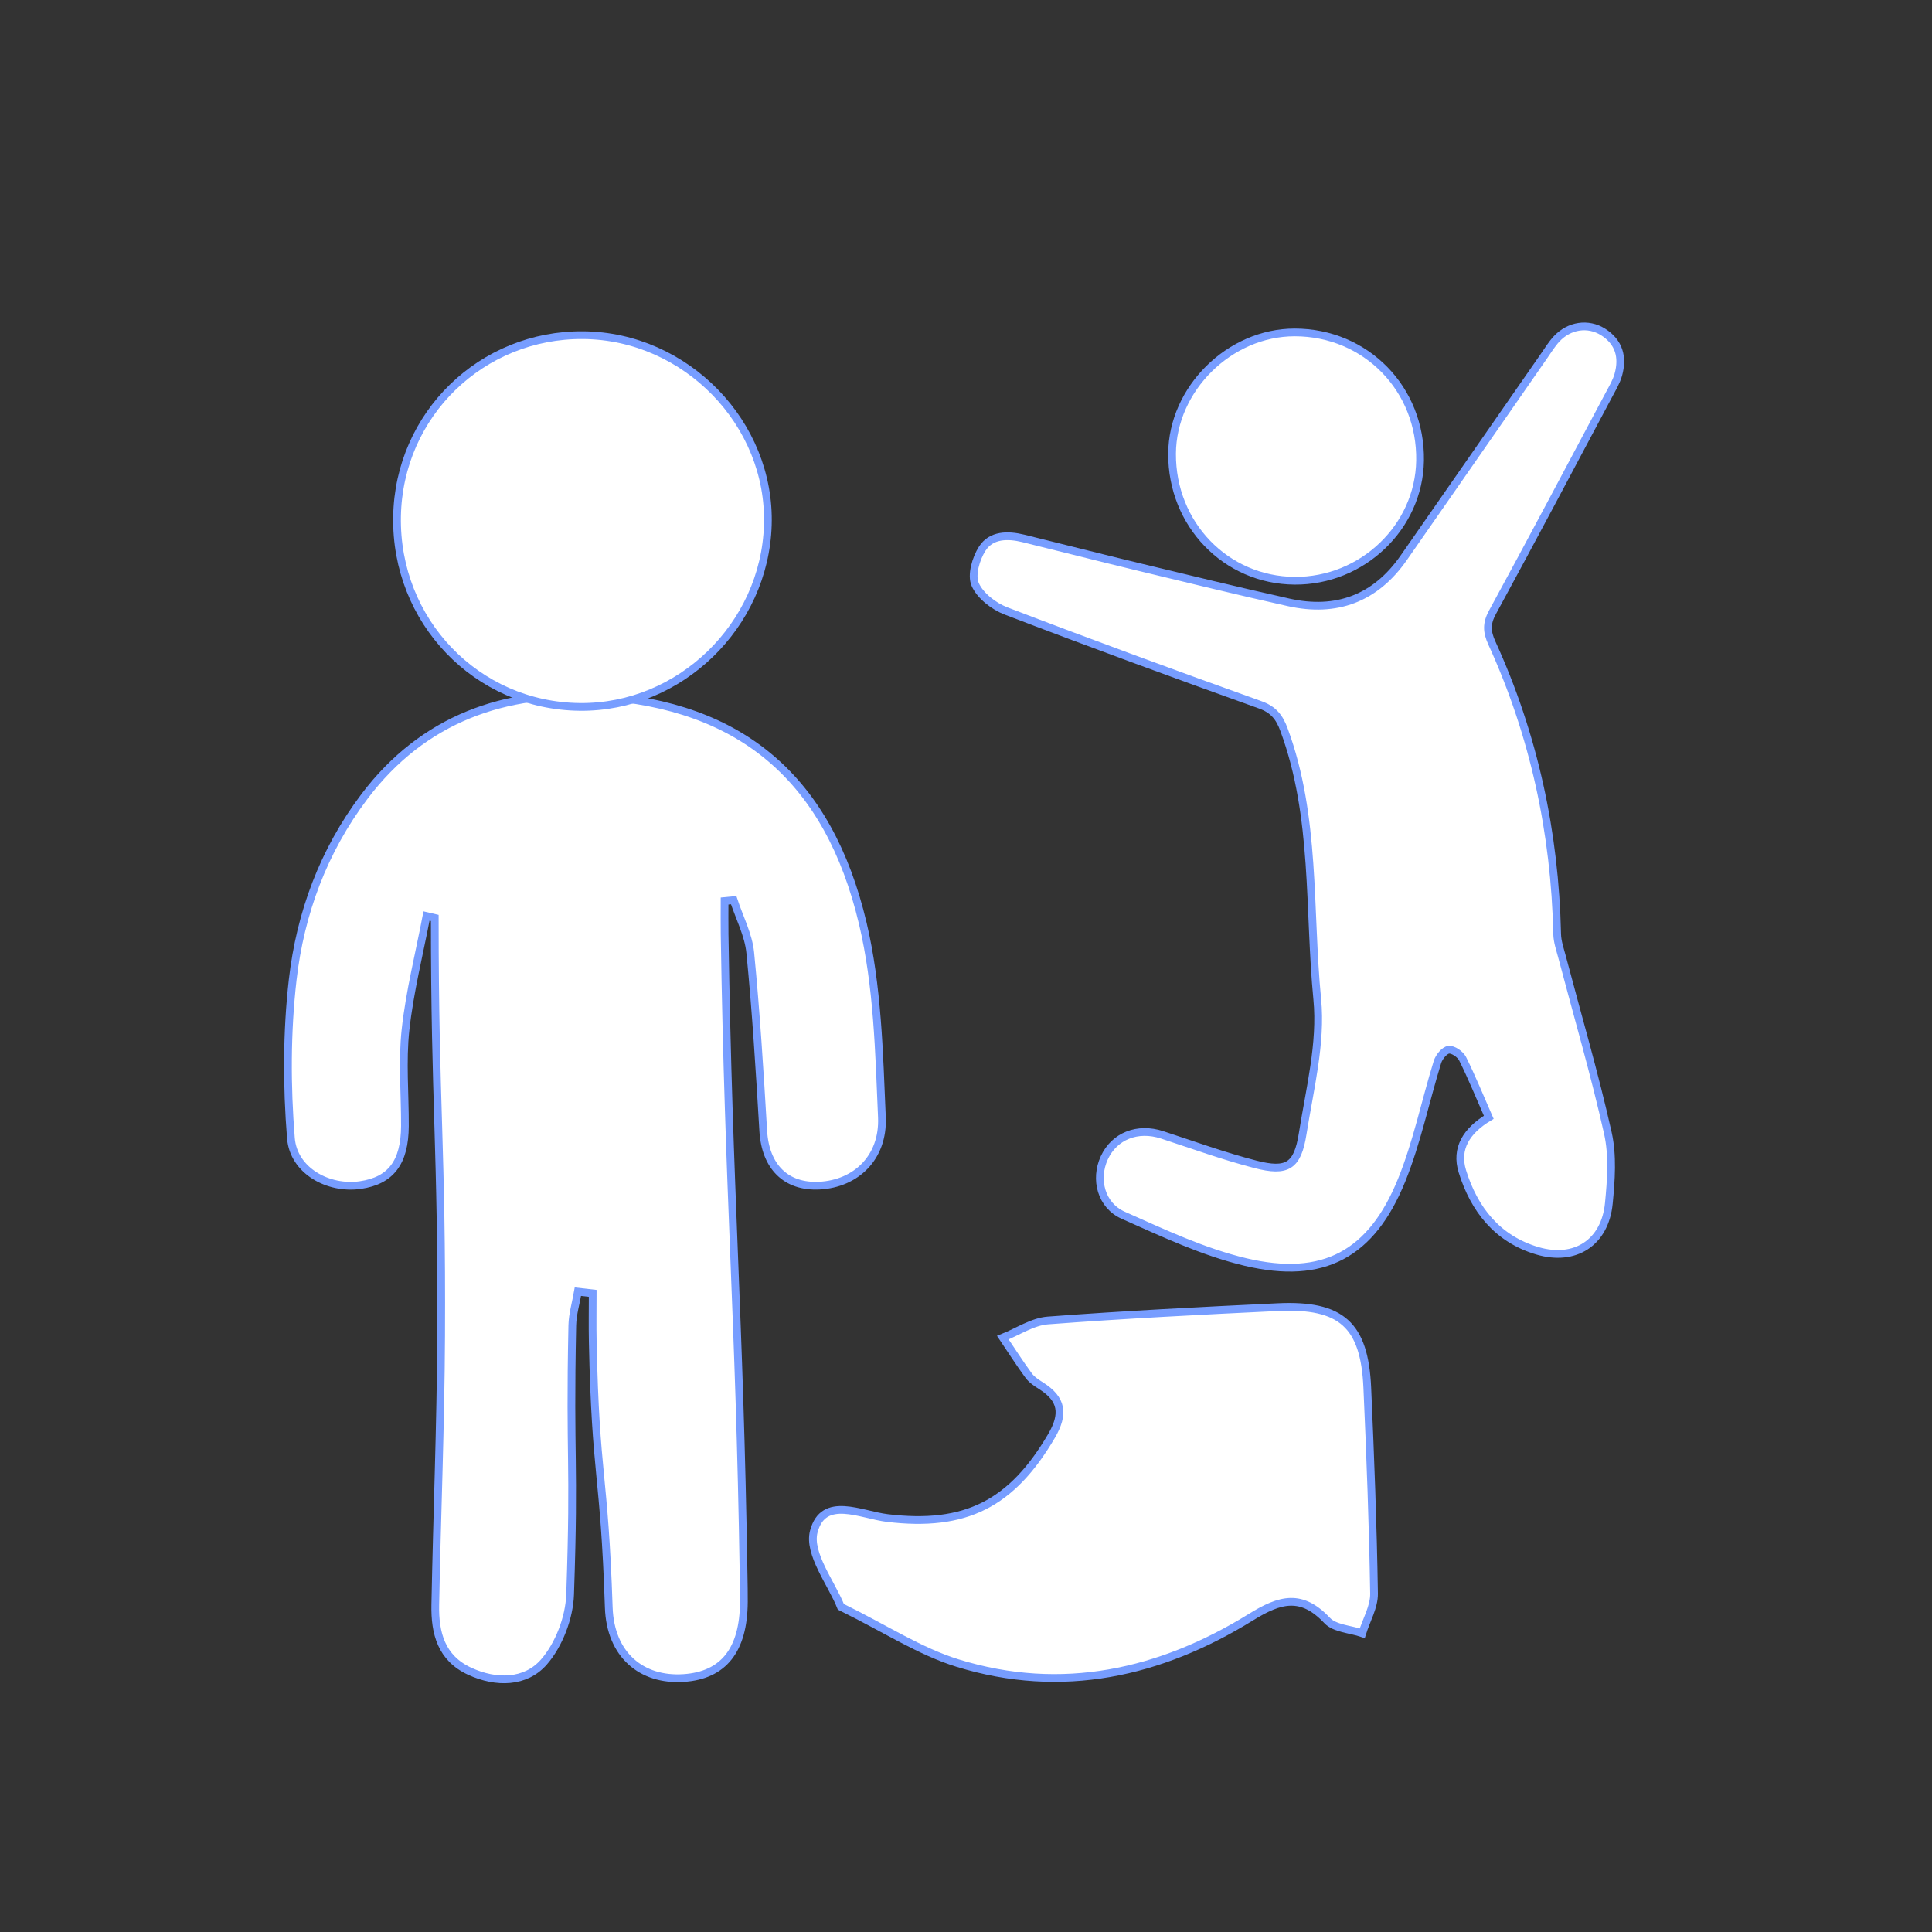 <?xml version="1.0" encoding="utf-8"?>
<!-- Generator: Adobe Illustrator 16.0.0, SVG Export Plug-In . SVG Version: 6.00 Build 0)  -->
<!DOCTYPE svg PUBLIC "-//W3C//DTD SVG 1.1//EN" "http://www.w3.org/Graphics/SVG/1.1/DTD/svg11.dtd">
<svg version="1.1" id="Capa_1" xmlns="http://www.w3.org/2000/svg" xmlns:xlink="http://www.w3.org/1999/xlink" x="0px" y="0px"
	 width="500px" height="500px" viewBox="0 0 500 500" enable-background="new 0 0 500 500" xml:space="preserve">
<rect x="0" y="0" width="500" height="500" fill="#333333" stroke="none"/>
<g>
	<g id="NavVlQ_1_">
		<g>
			<path fill="#FFFFFF" stroke="#779DFF" stroke-width="2" stroke-miterlimit="10" d="M149.561,334.285
				c-0.503,2.918-1.391,5.829-1.451,8.757c-0.736,35.826,0.664,33.799-0.565,69.608c-0.206,6-2.885,13.031-6.802,17.5
				c-4.708,5.369-12.283,5.556-19.198,2.362c-7.377-3.405-9.029-9.924-8.892-17.13c0.442-23.217,1.397-46.43,1.512-69.648
				c0.241-48.678-1.648-59.49-1.648-108.169c-0.712-0.166-1.424-0.332-2.136-0.498c-1.873,9.8-4.348,19.535-5.431,29.419
				c-0.899,8.213-0.122,16.604-0.157,24.914c-0.04,9.433-3.638,14.15-11.545,15.293c-8.245,1.192-17.275-3.678-17.956-12.137
				c-1.093-13.576-1.088-27.453,0.458-40.975c1.967-17.204,7.953-33.388,18.578-47.46c15.21-20.145,36.369-27.543,60.49-25.997
				c37.014,2.373,59.597,21.381,68.475,58.846c3.844,16.22,4.228,33.386,4.947,50.175c0.448,10.475-6.763,17.194-16.134,17.688
				c-8.721,0.46-14.028-4.928-14.575-14.161c-0.912-15.381-1.856-30.77-3.362-46.099c-0.455-4.634-2.81-9.081-4.295-13.614
				c-0.783,0.076-1.566,0.151-2.349,0.227c0,2.864-0.039,5.728,0.006,8.591c1.06,67.928,3.85,97.989,4.915,165.917
				c0.036,2.293,0.084,4.587,0.071,6.88c-0.074,12.462-5.271,19.014-15.597,19.695c-10.921,0.721-18.963-6.035-19.37-18.256
				c-1.183-35.525-3.404-33.209-4.145-68.75c-0.087-4.179-0.012-8.361-0.012-12.543
				C152.117,334.577,150.839,334.432,149.561,334.285z"/>
			<path fill="#FFFFFF" stroke="#779DFF" stroke-width="2" stroke-miterlimit="10" d="M102.755,133.65
				c0.478-26.359,21.848-47.151,48.214-46.909c26.587,0.244,48.549,22.849,47.743,49.14c-0.798,26.068-22.759,47.317-48.644,47.066
				C123.346,182.688,102.264,160.723,102.755,133.65z"/>
		</g>
	</g>
	<g id="_x33_t1gbQ_1_">
		<g>
			<path fill="#FFFFFF" stroke="#779DFF" stroke-width="2" stroke-miterlimit="10" d="M385.29,289.162
				c-2.325-5.303-4.363-10.329-6.772-15.17c-0.576-1.159-2.493-2.469-3.605-2.317c-1.118,0.152-2.503,1.882-2.907,3.188
				c-3.146,10.174-5.277,20.74-9.26,30.562c-7.788,19.205-20.246,25.956-40.404,21.185c-10.901-2.582-21.323-7.514-31.646-12.1
				c-5.758-2.558-7.444-9.328-4.916-14.842c2.605-5.678,8.639-8.038,14.953-5.973c8.029,2.628,15.994,5.525,24.16,7.632
				c8.249,2.128,10.912,0.483,12.24-7.929c1.822-11.537,4.884-23.4,3.774-34.77c-2.272-23.28-0.264-47.185-8.596-69.752
				c-1.197-3.246-2.706-5.227-6.189-6.474c-22.004-7.874-43.948-15.924-65.769-24.29c-3.17-1.215-6.699-3.938-7.979-6.872
				c-1.056-2.42,0.19-6.683,1.819-9.234c2.322-3.639,6.615-3.656,10.627-2.673c9.871,2.419,19.717,4.942,29.596,7.325
				c13.009,3.138,26.011,6.315,39.072,9.227c12.358,2.755,22.438-0.984,29.755-11.466c12.13-17.377,24.192-34.801,36.292-52.2
				c1.062-1.528,2.043-3.145,3.3-4.499c3.266-3.517,8.154-4.25,12.024-1.816c4.158,2.615,5.217,6.519,3.964,11.052
				c-0.488,1.767-1.475,3.413-2.349,5.053c-10.04,18.843-20.027,37.715-30.236,56.467c-1.571,2.885-1.474,5.027-0.146,7.934
				c10.914,23.903,16.314,49.072,16.897,75.32c0.044,1.968,0.743,3.938,1.255,5.876c4.009,15.2,8.44,30.303,11.872,45.631
				c1.3,5.809,0.837,12.182,0.246,18.205c-0.996,10.143-8.735,15.148-18.507,12.255c-10.338-3.062-16.332-10.697-19.393-20.548
				C376.625,297.236,379.529,292.629,385.29,289.162z"/>
			<path fill="#FFFFFF" stroke="#779DFF" stroke-width="2" stroke-miterlimit="10" d="M335.043,150.293
				c-17.8-0.132-31.807-14.648-31.713-32.869c0.085-16.776,14.864-31.394,31.736-31.392c18.439,0.003,32.756,14.647,32.447,33.193
				C367.229,136.402,352.575,150.422,335.043,150.293z"/>
		</g>
	</g>
	<path fill="#FFFFFF" stroke="#779DFF" stroke-width="2" stroke-miterlimit="10" d="M217.613,415.841
		c-2.388-6.042-8.504-13.758-7.004-19.474c2.471-9.41,12.204-4.323,19.025-3.502c20.236,2.436,32.181-3.68,42.468-21.193
		c3.388-5.77,2.776-9.597-2.681-13.04c-1.171-0.737-2.419-1.558-3.217-2.646c-2.335-3.187-4.462-6.526-6.669-9.807
		c3.883-1.541,7.683-4.141,11.66-4.441c19.799-1.494,39.637-2.502,59.472-3.448c16.5-0.788,22.464,4.581,23.187,20.851
		c0.789,17.75,1.471,35.51,1.747,53.272c0.055,3.403-1.979,6.838-3.049,10.259c-3.086-1.044-7.114-1.198-9.086-3.291
		c-6.62-7.027-12.148-5.557-19.716-0.873c-23.46,14.521-48.953,20.222-75.925,11.896
		C238.087,427.398,229.224,421.549,217.613,415.841z"/>
</g>
</svg>
